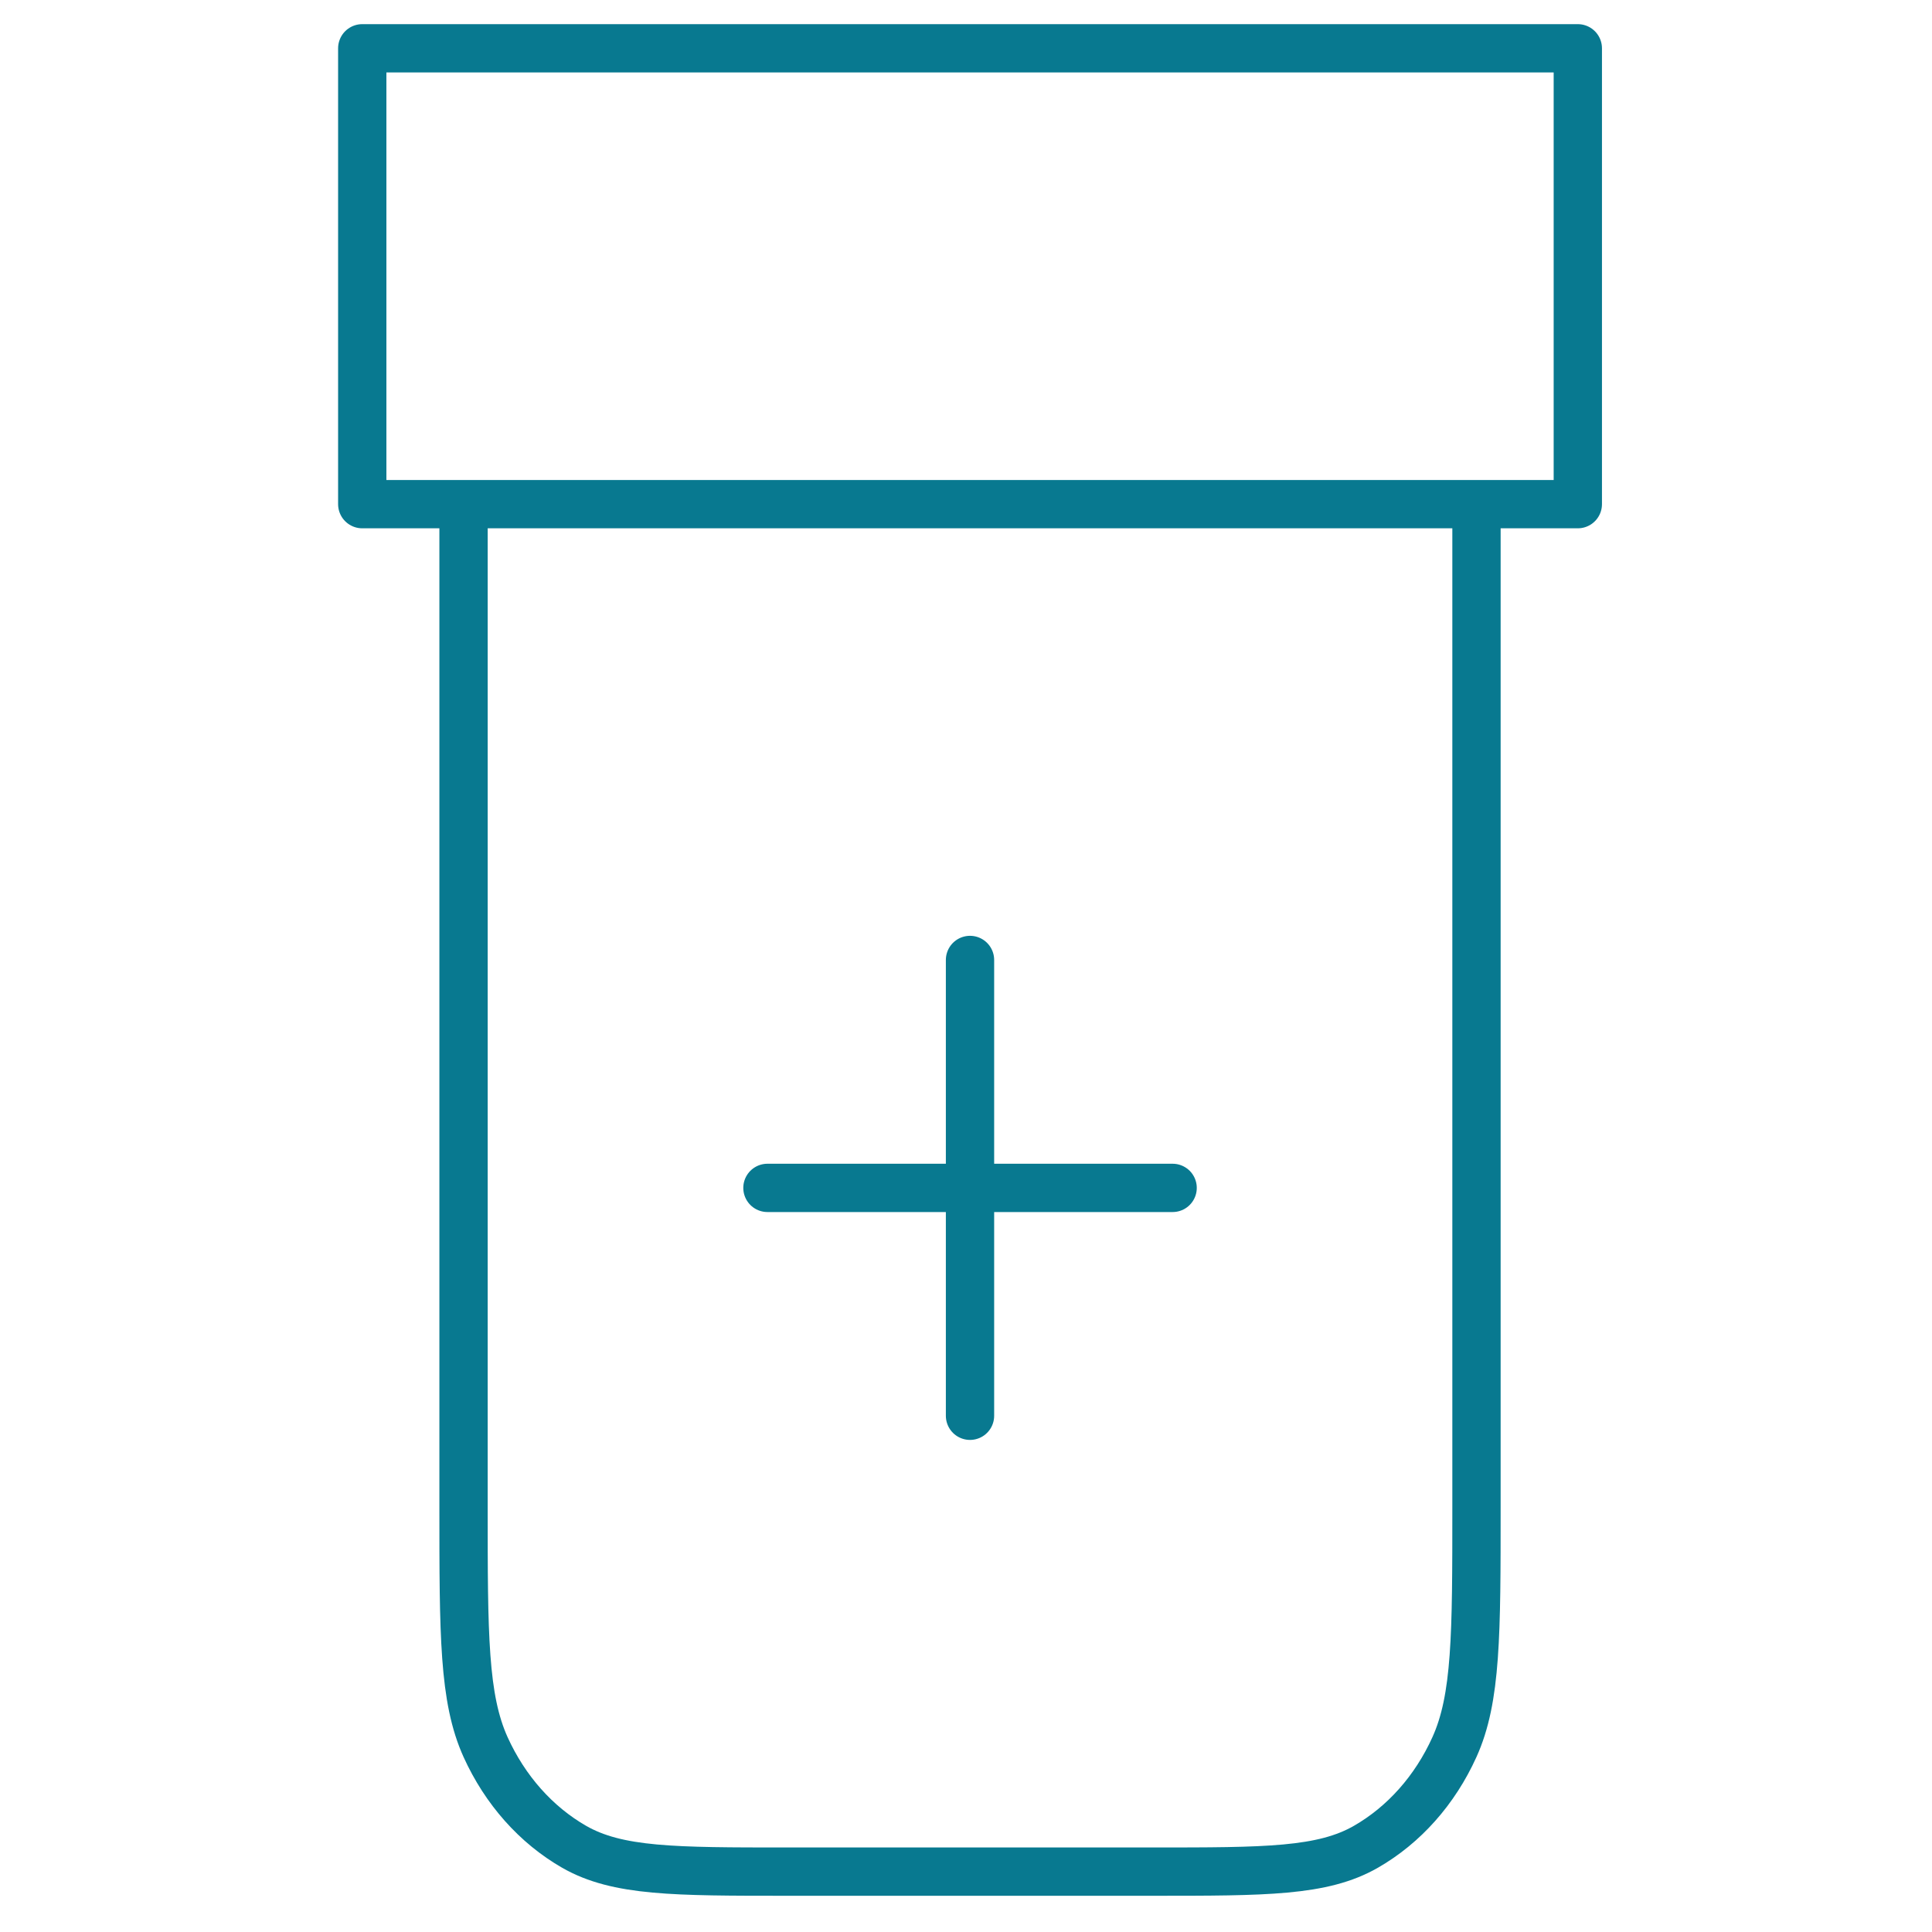 <svg width="30" height="30" viewBox="0 0 27 40" fill="none" xmlns="http://www.w3.org/2000/svg">
<path d="M9.389 24.594H17.778M13.583 19.875V29.312M3.097 10.438H24.069V31.2C24.069 33.843 24.069 35.164 23.612 36.173C23.21 37.061 22.569 37.783 21.779 38.236C20.882 38.75 19.707 38.75 17.358 38.75H9.808C7.459 38.75 6.285 38.75 5.387 38.236C4.598 37.783 3.957 37.061 3.554 36.173C3.097 35.164 3.097 33.843 3.097 31.2V10.438ZM1 1H26.167V10.438H1V1Z" stroke="#087990" stroke-linecap="round" stroke-linejoin="round"/>
</svg>
